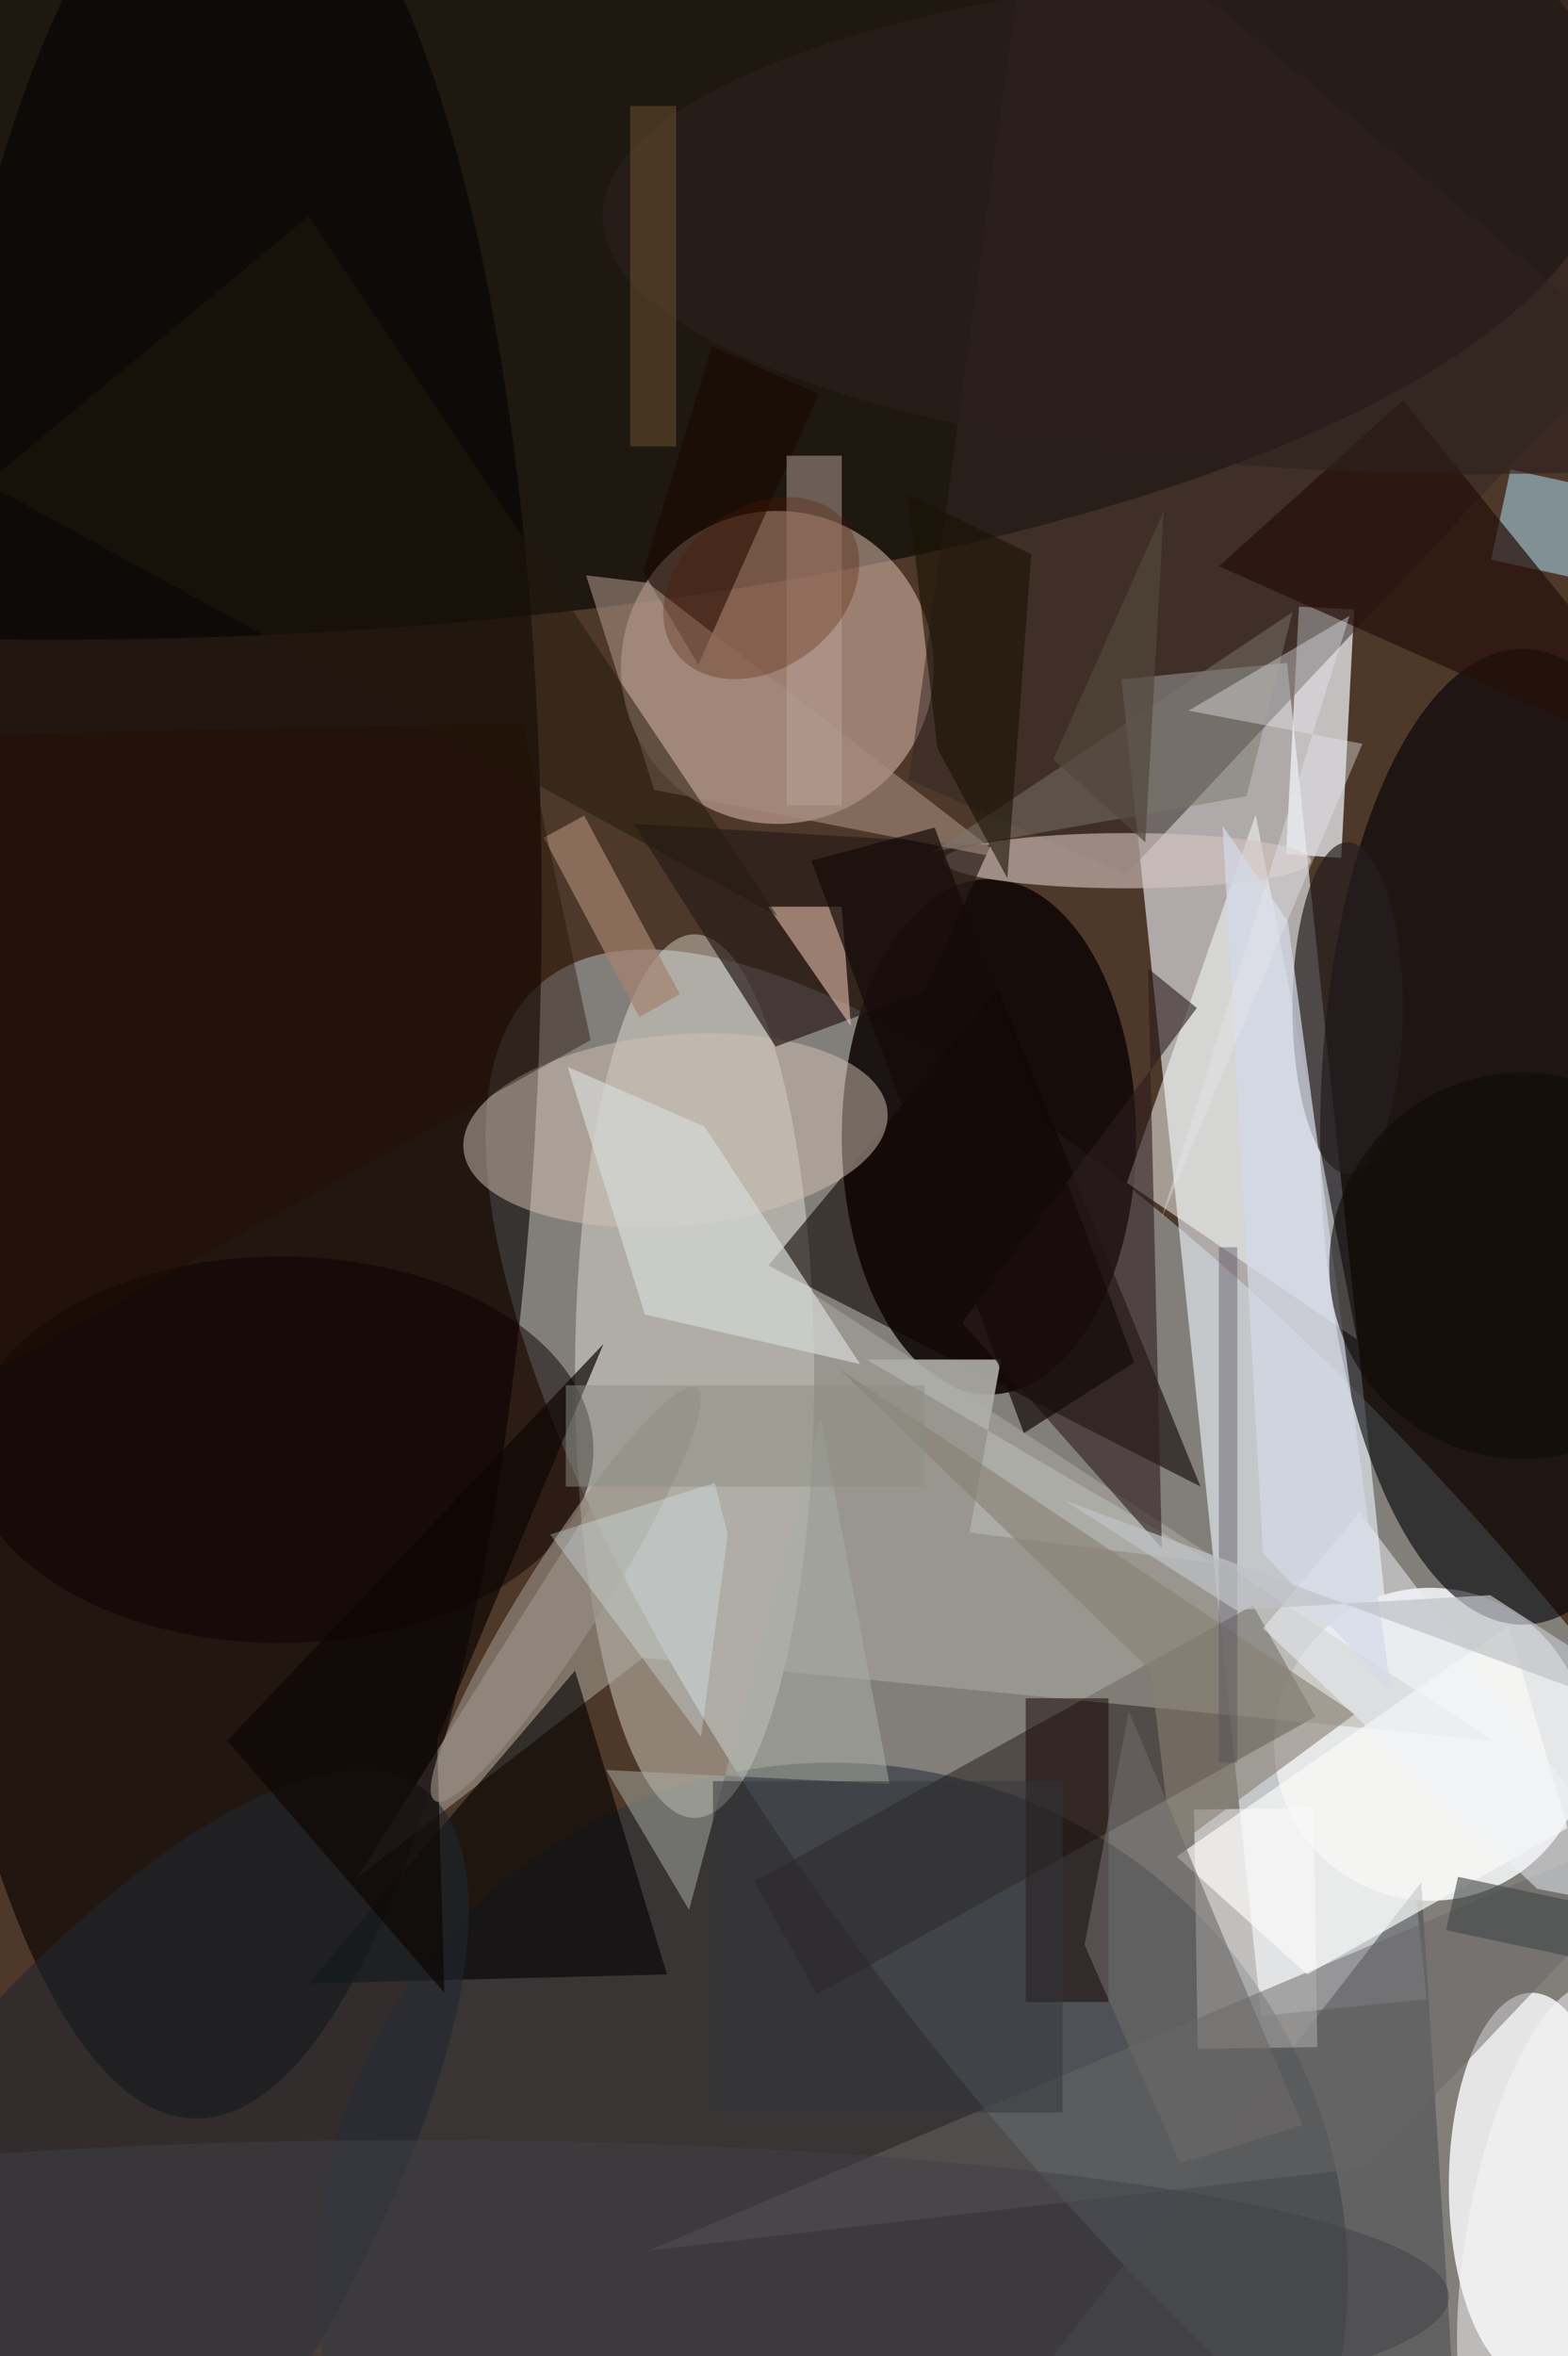 <svg xmlns="http://www.w3.org/2000/svg" viewBox="0 0 299 449"><defs/><path fill="#4e3829" d="M0 0h299v449H0z"/><g transform="translate(.9 .9) scale(1.754)"><circle r="1" fill="#b7c6ce" fill-opacity=".5" transform="rotate(-129.7 115.7 68.3) scale(123.116 41.167)"/><path fill="#f0f6ff" fill-opacity=".6" d="M121.4 73.3l18-1.8 15.2 145.2-18 1.8z"/><ellipse cx="107" cy="123" fill="#100908" fill-opacity=".9" rx="16" ry="28"/><ellipse cx="5" cy="14" fill="#010403" fill-opacity=".6" rx="170" ry="55"/><circle r="1" fill="#040100" fill-opacity=".6" transform="matrix(-2.336 124.358 -35.299 -.663 23 105.3)"/><circle cx="90" cy="247" r="56" fill="#2c343e" fill-opacity=".6"/><circle cx="155" cy="189" r="17" fill="#e6e7e8"/><ellipse cx="166" cy="237" fill="#fff" fill-opacity=".8" rx="9" ry="21"/><ellipse cx="75" cy="149" fill="#f2f3e7" fill-opacity=".4" rx="13" ry="48"/><circle cx="84" cy="72" r="17" fill="#e8c7b8" fill-opacity=".5"/><ellipse cx="165" cy="123" fill="#000006" fill-opacity=".6" rx="22" ry="53"/><path fill="#f6f8ff" fill-opacity=".7" d="M140.7 65.4l6 .3-1.4 27-6-.4z"/><path fill="#221a16" fill-opacity=".5" d="M142.5 186l-54.2 30.2-6.8-12.3 54.2-30z"/><path fill="#0f0503" fill-opacity=".6" d="M83 137l25-30 22 54z"/><path fill="#322724" fill-opacity=".5" d="M121.9 94.5l54.2-57.7-64-52.8L98.3 84.2z"/><path fill="#b0aea4" fill-opacity=".5" d="M81.1 135.6l80.6 53-92.3-9-31.1 23.9z"/><path fill="#fcffff" fill-opacity=".5" d="M147 145l-25-17 14-40z"/><path fill="#4d4f52" fill-opacity=".6" d="M154 204l-42 54 46 9z"/><path fill-opacity=".6" d="M33 215l39-1-10-33z"/><path fill="#fff" fill-opacity=".5" d="M142.3 195.9l.4 26-13 .2-.4-26z"/><path fill="#b2e8ff" fill-opacity=".5" d="M161.6 60.3l2.1-9.8 14.7 3.2-2.1 9.8z"/><ellipse cx="30" cy="157" fill="#0d0100" fill-opacity=".5" rx="34" ry="21"/><ellipse cx="146" cy="109" fill="#271f20" fill-opacity=".7" rx="6" ry="18"/><circle r="1" fill="#d3c3b4" fill-opacity=".5" transform="rotate(-95.1 92.4 27.8) scale(10.395 23.137)"/><circle r="1" fill="#212730" fill-opacity=".6" transform="matrix(21.718 15.264 -43.095 61.318 2.2 255)"/><ellipse cx="122" cy="93" fill="#d6c5c1" fill-opacity=".6" rx="20" ry="3"/><path fill="#aeaea9" fill-opacity=".9" d="M93.7 147.2h14.6l-3.4 18.8 26.5 3.3z"/><path fill="#140500" fill-opacity=".5" d="M111 184h9v33h-9z"/><path fill="#2a1c1a" fill-opacity=".7" d="M107.2 91.3l-7.2 15.9-16.2 6L68.4 89z"/><path fill="#190800" fill-opacity=".6" d="M75.4 71.7l-6-10.1 7.5-24.5 11.6 5.2z"/><path fill="#260f09" fill-opacity=".7" d="M132 61l20-18 34 42z"/><path fill="#a68d7f" fill-opacity=".6" d="M69.9 62.8l-6.7-.8 7.4 23.3 38.1 7.5z"/><path fill="#696766" fill-opacity=".5" d="M148 235l-78 9 116-49z"/><path fill="#fafaf9" fill-opacity=".7" d="M163.5 176.1l-36.1 25.1 14.2 12.8 28.3-15.9z"/><path fill="#2d1d1e" fill-opacity=".6" d="M104.1 143.2l25.5-34.2-5.3-4.3 1.5 63z"/><path fill="#d5d7d6" fill-opacity=".7" d="M69.6 142.3l-8.4-26.9 14.9 6.5L93 147.7z"/><path fill="#aab0a7" fill-opacity=".5" d="M88.7 153.6l7.5 39.7-30.8-1.5 9 15.2z"/><path fill="#ffdac3" fill-opacity=".5" d="M91 98l1 13-9-13z"/><path fill="#a58271" fill-opacity=".7" d="M63 88.1l10.4 19.4L69 110 58.6 90.5z"/><path fill="#0d0603" fill-opacity=".7" d="M24.2 188.6l40.9-43.1-18.1 43 .8 27.5z"/><path fill="#7a766c" fill-opacity=".5" d="M140 66l-39 26 34-6z"/><path fill="#bda49a" fill-opacity=".5" d="M85 49h6v38h-6z"/><path fill="#23180c" fill-opacity=".5" d="M-2 52l35-29 51 76z"/><path fill="#230e00" fill-opacity=".4" d="M63.7 112.5L56.3 78-16 79.6l11.5 70.7z"/><circle r="1" fill="#9a9288" fill-opacity=".6" transform="matrix(14.235 -22.43 3.61 2.291 61 172.7)"/><path fill="#877f71" fill-opacity=".6" d="M124.6 181l-33.9-32.8 56.1 37.5-19.9 14.7z"/><circle r="1" fill="#f6f9fa" fill-opacity=".5" transform="rotate(11.1 -1157.7 983.9) scale(8.598 26.692)"/><path fill="#eff3f8" fill-opacity=".5" d="M166.6 204.7l-29.8-28.3 10.5-12.6 33.1 43.6z"/><ellipse cx="45" cy="249" fill="#404147" fill-opacity=".5" rx="112" ry="17"/><path fill="#1a1104" fill-opacity=".6" d="M111.6 59.7L109 94.9l-7.6-14.1-3.2-27.6z"/><path fill="#d5dbe9" fill-opacity=".7" d="M139.5 99.6l-7.1-10.4 4.4 79 13.9 15z"/><path fill="#414647" fill-opacity=".6" d="M158 203.4l25.3 5.4-1.2 5.8-25.4-5.4z"/><circle cx="165" cy="137" r="21" fill="#0f0a08" fill-opacity=".6"/><path fill="#6c6968" fill-opacity=".6" d="M127.8 234.5l13.3-4.1-18.9-45-4.8 25.4z"/><path fill="#514a59" fill-opacity=".4" d="M132 135h2v56h-2z"/><ellipse cx="160" cy="23" fill="#2c211f" fill-opacity=".6" rx="95" ry="28"/><path fill="#6f5532" fill-opacity=".5" d="M68 11h5v37h-5z"/><path fill="#8d8e84" fill-opacity=".5" d="M61 150h39v11H61z"/><path fill="#c0c2c7" fill-opacity=".7" d="M115.2 162.5l18.6 11.9 27.7-1.6 24.5 15.8z"/><circle r="1" fill="#521a00" fill-opacity=".3" transform="rotate(52.6 -23 114.9) scale(8.72 11.626)"/><path fill="#32343a" fill-opacity=".5" d="M77 193h38v36H77z"/><path fill="#e1f5fd" fill-opacity=".3" d="M78.6 166.2l-1.4-5.6-17.9 5.6 16.4 22z"/><path fill="#e7e7ec" fill-opacity=".4" d="M146.2 66.4L125.7 132l21.9-51.7-18.9-3.6z"/><path fill="#140a08" fill-opacity=".7" d="M110.8 155.2l12-7.7-21.7-58.1L87.7 93z"/><path fill="#52483d" fill-opacity=".7" d="M126 55l-2 36-10-9z"/></g></svg>